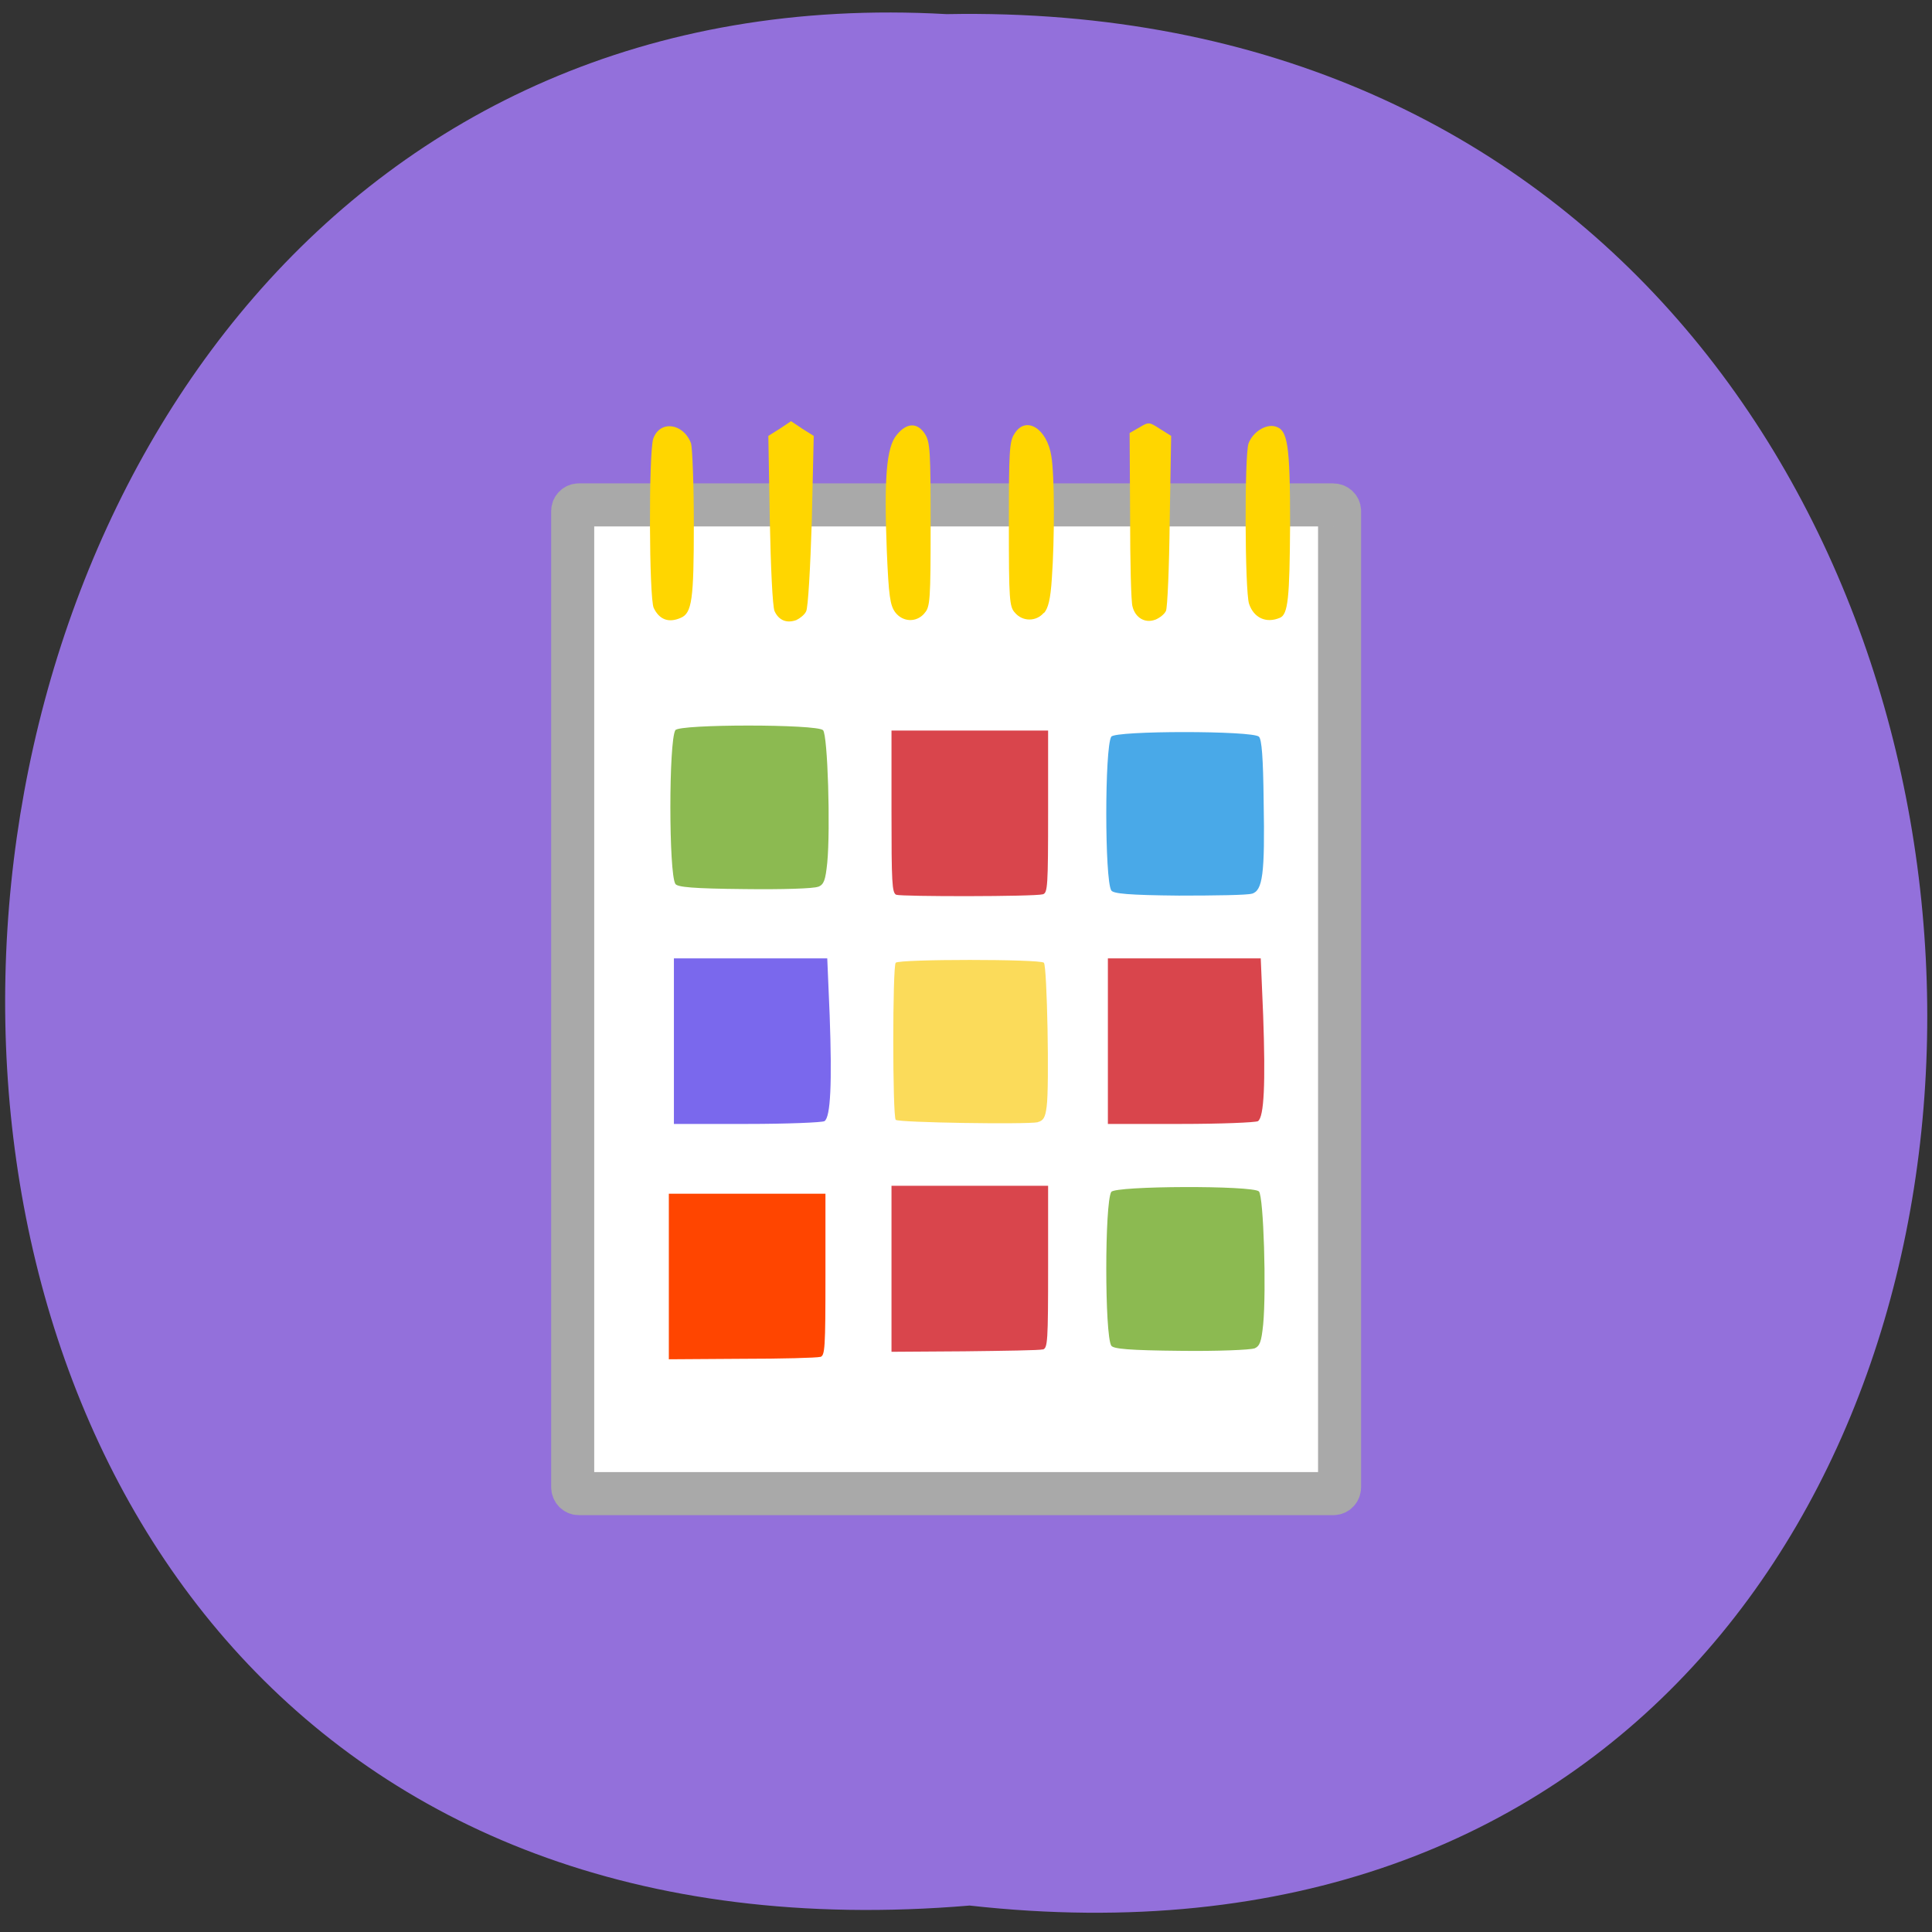 <svg xmlns="http://www.w3.org/2000/svg" viewBox="0 0 16 16"><rect x="0" y="0" width="16" height="16" fill="#333333" stroke="none"/><path d="m 8.03 15.781 c 10.68 1.191 10.531 -15.867 -0.191 -15.664 c -9.973 -0.563 -10.875 16.594 0.191 15.664" fill="#9370db"/><path d="m -178.12 67.44 h 100.81 c 0.438 0 0.813 0.375 0.813 0.813 v 130.38 c 0 0.5 -0.375 0.875 -0.813 0.875 h -100.81 c -0.438 0 -0.813 -0.375 -0.813 -0.875 v -130.37 c 0 -0.438 0.375 -0.813 0.813 -0.813" transform="matrix(-0.062 0 0 0.062 0 0)" fill="#fff" stroke="#a9a9a9" stroke-width="5.749"/><path d="m 6.828 9.285 c 0.051 -0.035 0.063 -0.316 0.043 -0.875 l -0.02 -0.473 h -1.27 v 1.371 h 0.605 c 0.332 0 0.621 -0.012 0.641 -0.023" fill="#7a68ed"/><path d="m 6.777 7.344 c 0.047 -0.02 0.059 -0.055 0.074 -0.199 c 0.027 -0.281 0.004 -1.059 -0.035 -1.098 c -0.051 -0.051 -1.191 -0.051 -1.223 0 c -0.055 0.09 -0.055 1.184 0 1.273 c 0.016 0.027 0.148 0.039 0.574 0.043 c 0.305 0.004 0.578 -0.004 0.609 -0.02" fill="#8cba51"/><g fill="#d9454c"><path d="m 8.637 11.176 c 0.039 -0.012 0.043 -0.066 0.043 -0.684 v -0.672 h -1.297 v 1.375 l 0.602 -0.004 c 0.332 -0.004 0.625 -0.008 0.652 -0.016"/><path d="m 10.418 9.285 c 0.051 -0.035 0.063 -0.316 0.043 -0.875 l -0.02 -0.473 h -1.266 v 1.371 h 0.602 c 0.332 0 0.621 -0.012 0.641 -0.023"/></g><path d="m 10.367 7.402 c 0.09 -0.027 0.109 -0.16 0.098 -0.766 c -0.004 -0.367 -0.016 -0.512 -0.039 -0.535 c -0.051 -0.051 -1.191 -0.051 -1.223 0 c -0.055 0.09 -0.055 1.184 0 1.273 c 0.016 0.027 0.145 0.039 0.559 0.043 c 0.297 0 0.57 -0.004 0.605 -0.016" fill="#49a9e8"/><path d="m 8.637 7.406 c 0.039 -0.012 0.043 -0.066 0.043 -0.684 v -0.672 h -1.297 v 0.672 c 0 0.586 0.004 0.672 0.039 0.688 c 0.047 0.016 1.145 0.016 1.215 -0.004" fill="#d9454c"/><path d="m 8.594 9.293 c 0.047 -0.012 0.063 -0.039 0.074 -0.129 c 0.023 -0.156 0.004 -1.164 -0.023 -1.191 c -0.027 -0.031 -1.199 -0.031 -1.227 0 c -0.027 0.027 -0.027 1.27 0 1.301 c 0.023 0.023 1.078 0.039 1.176 0.02" fill="#fbdb5a"/><path d="m 10.387 11.168 c 0.047 -0.02 0.059 -0.055 0.074 -0.199 c 0.027 -0.281 0.004 -1.059 -0.035 -1.102 c -0.051 -0.051 -1.191 -0.047 -1.223 0.004 c -0.055 0.09 -0.055 1.184 0 1.273 c 0.016 0.027 0.148 0.039 0.574 0.043 c 0.305 0.004 0.578 -0.008 0.609 -0.02" fill="#8cba51"/><g fill="#ffd600"><path d="m 10.598 5.117 c 0.07 -0.027 0.082 -0.164 0.086 -0.77 c 0 -0.676 -0.02 -0.789 -0.125 -0.816 c -0.078 -0.02 -0.184 0.047 -0.219 0.141 c -0.035 0.098 -0.031 1.219 0.004 1.328 c 0.039 0.117 0.141 0.164 0.254 0.117"/><path d="m 9.566 5.133 c 0.039 -0.016 0.078 -0.047 0.09 -0.074 c 0.012 -0.023 0.027 -0.359 0.031 -0.746 l 0.012 -0.703 l -0.094 -0.059 c -0.086 -0.055 -0.09 -0.059 -0.168 -0.012 l -0.082 0.047 l 0.004 0.687 c 0 0.379 0.008 0.715 0.02 0.75 c 0.023 0.094 0.105 0.141 0.188 0.109"/><path d="m 8.645 5.078 c 0.035 -0.039 0.055 -0.113 0.066 -0.289 c 0.023 -0.32 0.023 -0.852 -0.004 -1.01 c -0.035 -0.23 -0.211 -0.34 -0.305 -0.188 c -0.043 0.063 -0.047 0.145 -0.047 0.75 c 0 0.629 0.004 0.684 0.051 0.734 c 0.063 0.074 0.176 0.074 0.238 0"/><path d="m 7.656 5.078 c 0.047 -0.051 0.051 -0.105 0.051 -0.734 c 0 -0.602 -0.004 -0.684 -0.047 -0.75 c -0.063 -0.098 -0.152 -0.094 -0.234 0.008 c -0.086 0.102 -0.105 0.363 -0.082 0.957 c 0.016 0.379 0.027 0.453 0.07 0.512 c 0.063 0.082 0.176 0.086 0.242 0.008"/><path d="m 6.598 5.133 c 0.027 -0.012 0.066 -0.043 0.078 -0.07 c 0.016 -0.027 0.035 -0.363 0.047 -0.75 l 0.016 -0.703 l -0.094 -0.059 l -0.094 -0.063 l -0.094 0.063 l -0.094 0.059 l 0.012 0.688 c 0.008 0.41 0.023 0.719 0.039 0.762 c 0.035 0.078 0.102 0.105 0.184 0.074"/><path d="m 5.637 5.117 c 0.094 -0.039 0.109 -0.152 0.109 -0.773 c 0 -0.332 -0.012 -0.633 -0.023 -0.672 c -0.063 -0.168 -0.258 -0.195 -0.313 -0.039 c -0.039 0.117 -0.035 1.324 0.004 1.402 c 0.047 0.098 0.125 0.125 0.223 0.082"/></g><path d="m 6.793 11.238 c 0.039 -0.012 0.043 -0.066 0.043 -0.684 v -0.668 h -1.297 v 1.371 l 0.602 -0.004 c 0.332 0 0.625 -0.008 0.652 -0.016" fill="#ff4500"/></svg>